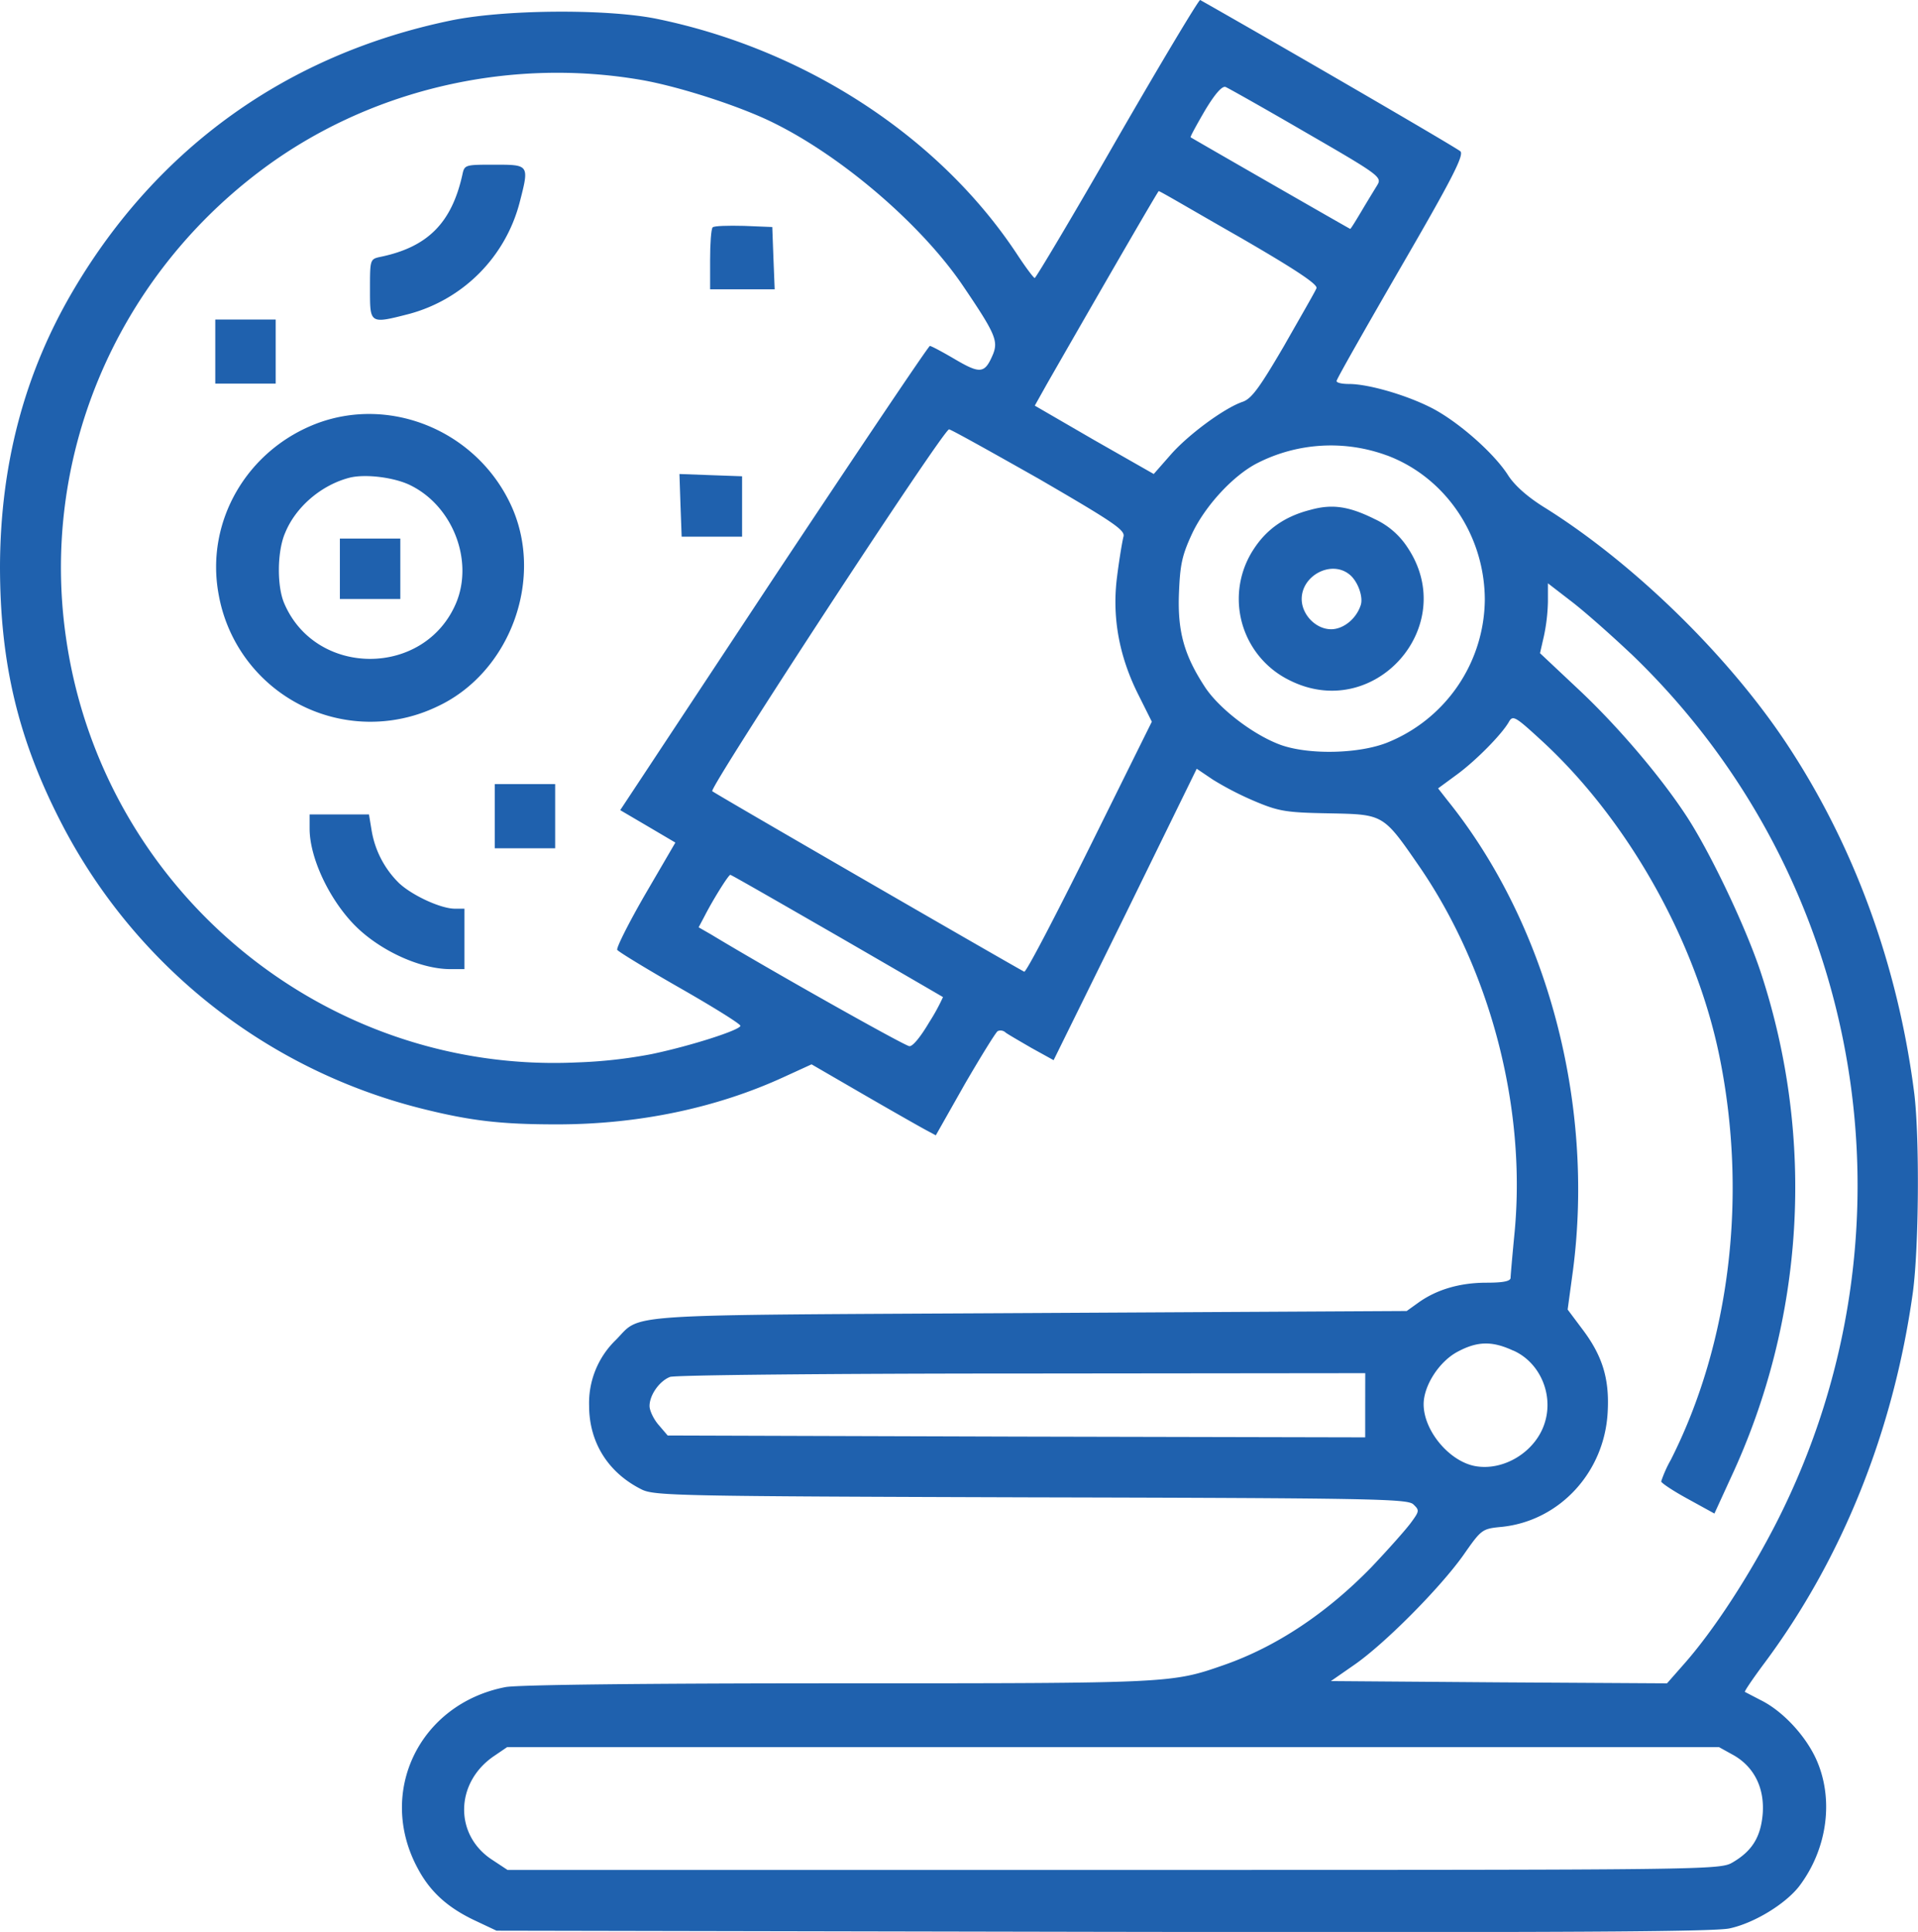 <svg xmlns="http://www.w3.org/2000/svg" viewBox="0 0 750.88 756.27"><defs><style>.cls-1{fill:#1f61ae;}</style></defs><g id="레이어_2" data-name="레이어 2"><g id="레이어_1-2" data-name="레이어 1"><g id="레이어_2-2" data-name="레이어 2"><g id="레이어_1-2-2" data-name="레이어 1-2"><path class="cls-1" d="M437.47,54.11c-17.29,30.17-31.94,54.71-32.38,54.71s-3.54-4.14-6.94-9.32C367.69,53.37,314.91,19.07,256.51,7.25c-19.82-3.85-59.73-3.55-80.57.89C112.37,21.45,61.66,57.81,28.83,113.41,9.61,145.92.15,181.7,0,221.63c0,38.3,7.25,68.29,24.39,101.27a218.5,218.5,0,0,0,140.45,111c19.37,4.87,31.24,6.24,53.23,6.24,31.78,0,62.39-6.36,89-18.63l10.65-4.87,20.39,11.82c11.25,6.51,22.18,12.72,24.4,13.9l3.85,2.07,11.38-20.11c6.36-10.93,12.12-20.25,12.86-20.69a2.84,2.84,0,0,1,3.11.59c1,.73,5.61,3.4,10.2,6.06l8.57,4.73L440.57,358l27.94-57.07,6.36,4.29a122.45,122.45,0,0,0,16.71,8.57c9.16,3.85,12.27,4.3,28.68,4.59,21.58.45,21.14.15,35.63,21.14C583.54,380,597.44,433.38,593,481.86c-.89,9.17-1.62,17.5-1.62,18.33,0,1.34-2.81,1.93-9.46,1.93-10.36,0-19.37,2.66-26.47,7.68l-4.74,3.4L402.87,514c-164.1.89-151.21,0-161.89,10.64a34.34,34.34,0,0,0-10.35,25.58c0,14.49,7.5,26.31,20.56,32.83,5,2.49,14.33,2.66,152.28,3.09,133,.3,147.24.59,149.76,2.67,2.5,2.36,2.5,2.66-.74,7.09-1.78,2.5-8.75,10.35-15.52,17.5-17.5,18-37.25,31.24-58,38.44-20.39,7.1-20.69,7.1-150.64,7.1-76.74,0-125.38.58-130.4,1.47-33.74,6.51-50.58,41.24-34.31,71.12,4.88,9.16,11.83,15.37,22.62,20.4l8.14,3.84,237.28.45c178.6.29,239.37,0,245.43-1.34,9.61-2.06,21.73-9.46,27.2-16.41,11.25-14.78,13.75-34.45,6.65-50-4.29-9.31-13.16-18.75-21.58-22.92l-6.25-3.25c-.3-.15,3.1-5.17,7.5-11.08,30.6-41,50.71-91.08,58.26-145.33,2.36-17.6,2.65-60.17.58-77.62-6.36-50.42-23.8-98-50.71-138.23-22.91-34.16-59.43-69.65-93.58-91.08-7-4.28-12-8.75-14.63-12.72-5.63-9-20.56-22-31.06-27.05-9.91-4.88-24.09-8.88-31.34-8.88-2.66,0-4.87-.43-4.87-1.17s11.38-20.71,25.13-44.5c20-34.45,24.83-43.91,23.35-45.39C570.53,58,502.23,18.33,469.86,0,469.4-.28,454.77,24.11,437.47,54.11ZM251.34,31.34c15.07,2.67,39.18,10.5,52,17,26.76,13.31,57.36,39.63,73.48,63.28,12.72,18.75,14,21.73,12,26.91-3.24,7.68-4.87,8-14.78,2.21-5-2.95-9.46-5.32-10-5.32s-28.09,41-61.23,90.92l-60,90.79,10.8,6.34,10.79,6.36L252.59,350.1c-6.5,11.25-11.39,21-10.94,21.73s11.54,7.5,24.55,14.93,23.65,14.05,23.65,14.79c0,1.62-19.22,7.83-34.75,11.08a188.1,188.1,0,0,1-29.27,3.26C126.93,420.47,40.14,348.48,25.89,250,15.67,180.22,44.5,110.45,101.42,67.27,143.41,35.34,198.69,22.18,251.34,31.34Zm260.2,20.71c28.68,16.56,29.55,17.29,27.64,20.43-1,1.64-3.84,6.25-6.06,10s-4.29,7.12-4.52,7.12-61.71-35.34-62.49-35.86c-.15-.3,2.37-4.89,5.63-10.5,4-6.66,6.8-9.76,8.12-9.17S495.28,42.59,511.54,52.05ZM485.07,92.7c22,12.72,30.9,18.63,30.32,20.11-.45,1.25-6.25,11.24-12.72,22.62-9.61,16.42-12.71,20.7-16.25,21.88-7.25,2.5-21.44,13-28.24,20.84l-6.5,7.4-23.37-13.31-23.2-13.45,4.72-8.43c28.38-49.52,43.46-75.38,43.79-75.54S467.93,82.94,485.07,92.7Zm-78.35,94.75c29.27,17,33.85,20.1,33.11,22.62-.43,1.62-1.62,8.57-2.49,15.52q-3.12,23.74,8.42,46.57l5.17,10.35-24.39,49.23c-13.45,27.06-24.83,48.94-25.57,48.64-8.13-4.44-121.21-69.78-122.13-70.67-1.32-1.25,90.34-141.48,92.7-141.63C372.12,168,387.94,176.83,406.72,187.45ZM543,178.28c22.92,8.58,38.29,31.34,38.29,56.63a60.88,60.88,0,0,1-38.44,55.88c-11.09,4.29-30.15,4.73-41.24.89-10.5-3.75-23.94-13.9-29.72-22.49-8.27-12.56-10.93-21.88-10.34-37,.45-11.24,1.19-14.78,5.17-23.36,5.17-10.94,16.25-22.91,25.73-27.65A63.41,63.41,0,0,1,543,178.3Zm95.36,77.47c91.81,87.9,115.14,225.49,57.51,339.48-10.79,21.24-25,43.16-37,56.62l-6.25,7.1-65.74-.39-65.84-.5,9-6.25c11.82-8.13,33.42-29.86,42.73-42.87,7.24-10.35,7.38-10.5,15.22-11.25,22.63-2.37,40.21-21.44,41.4-45,.73-13-2.07-22-9.91-32.37l-5.76-7.69,2.07-15.23c8.57-65.5-10.06-135.58-49.09-184.06L563,308.61l7.24-5.32c7.5-5.46,17.89-16,20.55-20.84,1.48-2.5,2.5-1.93,12,6.79,34,30.91,61.06,78.66,70.37,124.34,11.08,54.41,4.14,112.07-19.07,157.91a47.31,47.31,0,0,0-3.75,8.42c0,.59,4.74,3.75,10.35,6.8l10.49,5.77,6.37-13.9a268.86,268.86,0,0,0,11.82-197.81c-5.76-17.5-19.36-46.14-28.68-60.62-10.35-16-27.64-36.24-43.16-50.71L602.9,255.69l1.49-6.51A71.42,71.42,0,0,0,606,235.43v-7.09l9,6.94c5.18,3.94,15.52,13.1,23.36,20.5ZM327.62,366.21c22.77,13.16,41.4,24,41.55,24.1a76.85,76.85,0,0,1-5.33,9.76c-3.4,5.76-6.51,9.61-7.83,9.46-1.93-.15-55.45-30.3-77.62-43.73L273.51,363l2.5-4.72c3.11-6.06,9.17-15.82,9.91-15.82C286.23,342.4,305,353.2,327.62,366.21ZM592.41,528.66c10.35,4.57,15.81,17,12.41,28.09-3.4,11.39-16,19.22-27.34,17.15C567.33,572,557.34,560,557.34,549.69c0-7.25,6.06-16.71,13.29-20.55,7.74-4.14,13.5-4.29,21.78-.44Zm-57.95,21.43v12.57L398,562.36l-136.61-.43-3.55-4.15c-1.93-2.21-3.55-5.61-3.55-7.39,0-4.28,3.85-9.76,8-11.38,1.63-.74,63.73-1.34,137.65-1.34l134.54-.14ZM678.55,687c8.14,4.57,12.27,12.86,11.54,22.91-.74,9.17-4.14,14.64-11.69,19.08-5,3-7.68,3-242.43,3H198.69l-6.06-4c-14.93-9.76-14.49-30.32.89-40.66l5-3.4H673Z"/><path class="cls-1" d="M181,68.46C176.82,87.2,167.5,96.7,149,100.54c-4.15.88-4.15,1-4.15,12.72,0,13.59-.15,13.59,15.39,9.61a61.12,61.12,0,0,0,43.16-43.48c3.85-14.92,3.85-14.92-9.75-14.92C182,64.47,181.85,64.47,181,68.46Z"/><path class="cls-1" d="M279,89c-.59.6-1,6.36-1,12.72v11.54h25.28L302.79,101l-.45-12.13-11.09-.45C285,88.26,279.57,88.41,279,89Z"/><path class="cls-1" d="M84.28,137.65v12.5h23.65V125.08H84.28Z"/><path class="cls-1" d="M124.49,165.59c-27.81,10.35-44.21,38.59-38.89,67.12a60.35,60.35,0,0,0,85.16,44.06c29.27-13.31,42.88-51.16,28.83-80C186,168.7,153.17,155.09,124.49,165.59ZM161,190.13c16.41,8.28,24.4,29.42,17.6,45.83-12.27,29.28-55.15,29.28-67.42,0-2.81-6.8-2.66-20.25.44-27.34,4.15-10.21,14.19-18.75,25.14-21.6C143,185.4,154.79,186.89,161,190.13Z"/><path class="cls-1" d="M133.06,222.66v11.82h23.66V210.83H133.06Z"/><path class="cls-1" d="M266.41,197.82l.45,12.27h23.66V186.44L278.24,186,266,185.55Z"/><path class="cls-1" d="M193.69,319.5v12.56h23.65V306.93H193.69Z"/><path class="cls-1" d="M121.21,324.37c0,11.1,7.25,26.77,16.86,37s26,18,38.29,18h5.47V355.71h-4c-5.48-.14-16.42-5.17-21.6-10a37.48,37.48,0,0,1-10.78-20.84l-1-6.06H121.21Z"/><path class="cls-1" d="M513,199.59c-9.89,2.5-17,7.5-22,15.09a35.45,35.45,0,0,0,9.65,49.2,36.19,36.19,0,0,0,3.95,2.29c33.27,17,67.12-21,46.42-51.89a30.56,30.56,0,0,0-12.85-11.09C528,198.12,521.45,197.23,513,199.59Zm15.09,25.13c3.4,2.5,5.77,9,4.58,12.28-1.77,5.32-6.8,9.32-11.53,9.32-6.06,0-11.54-5.78-11.54-11.84C509.61,225.32,521,219.25,528.1,224.72Z"/></g></g></g></g></svg>